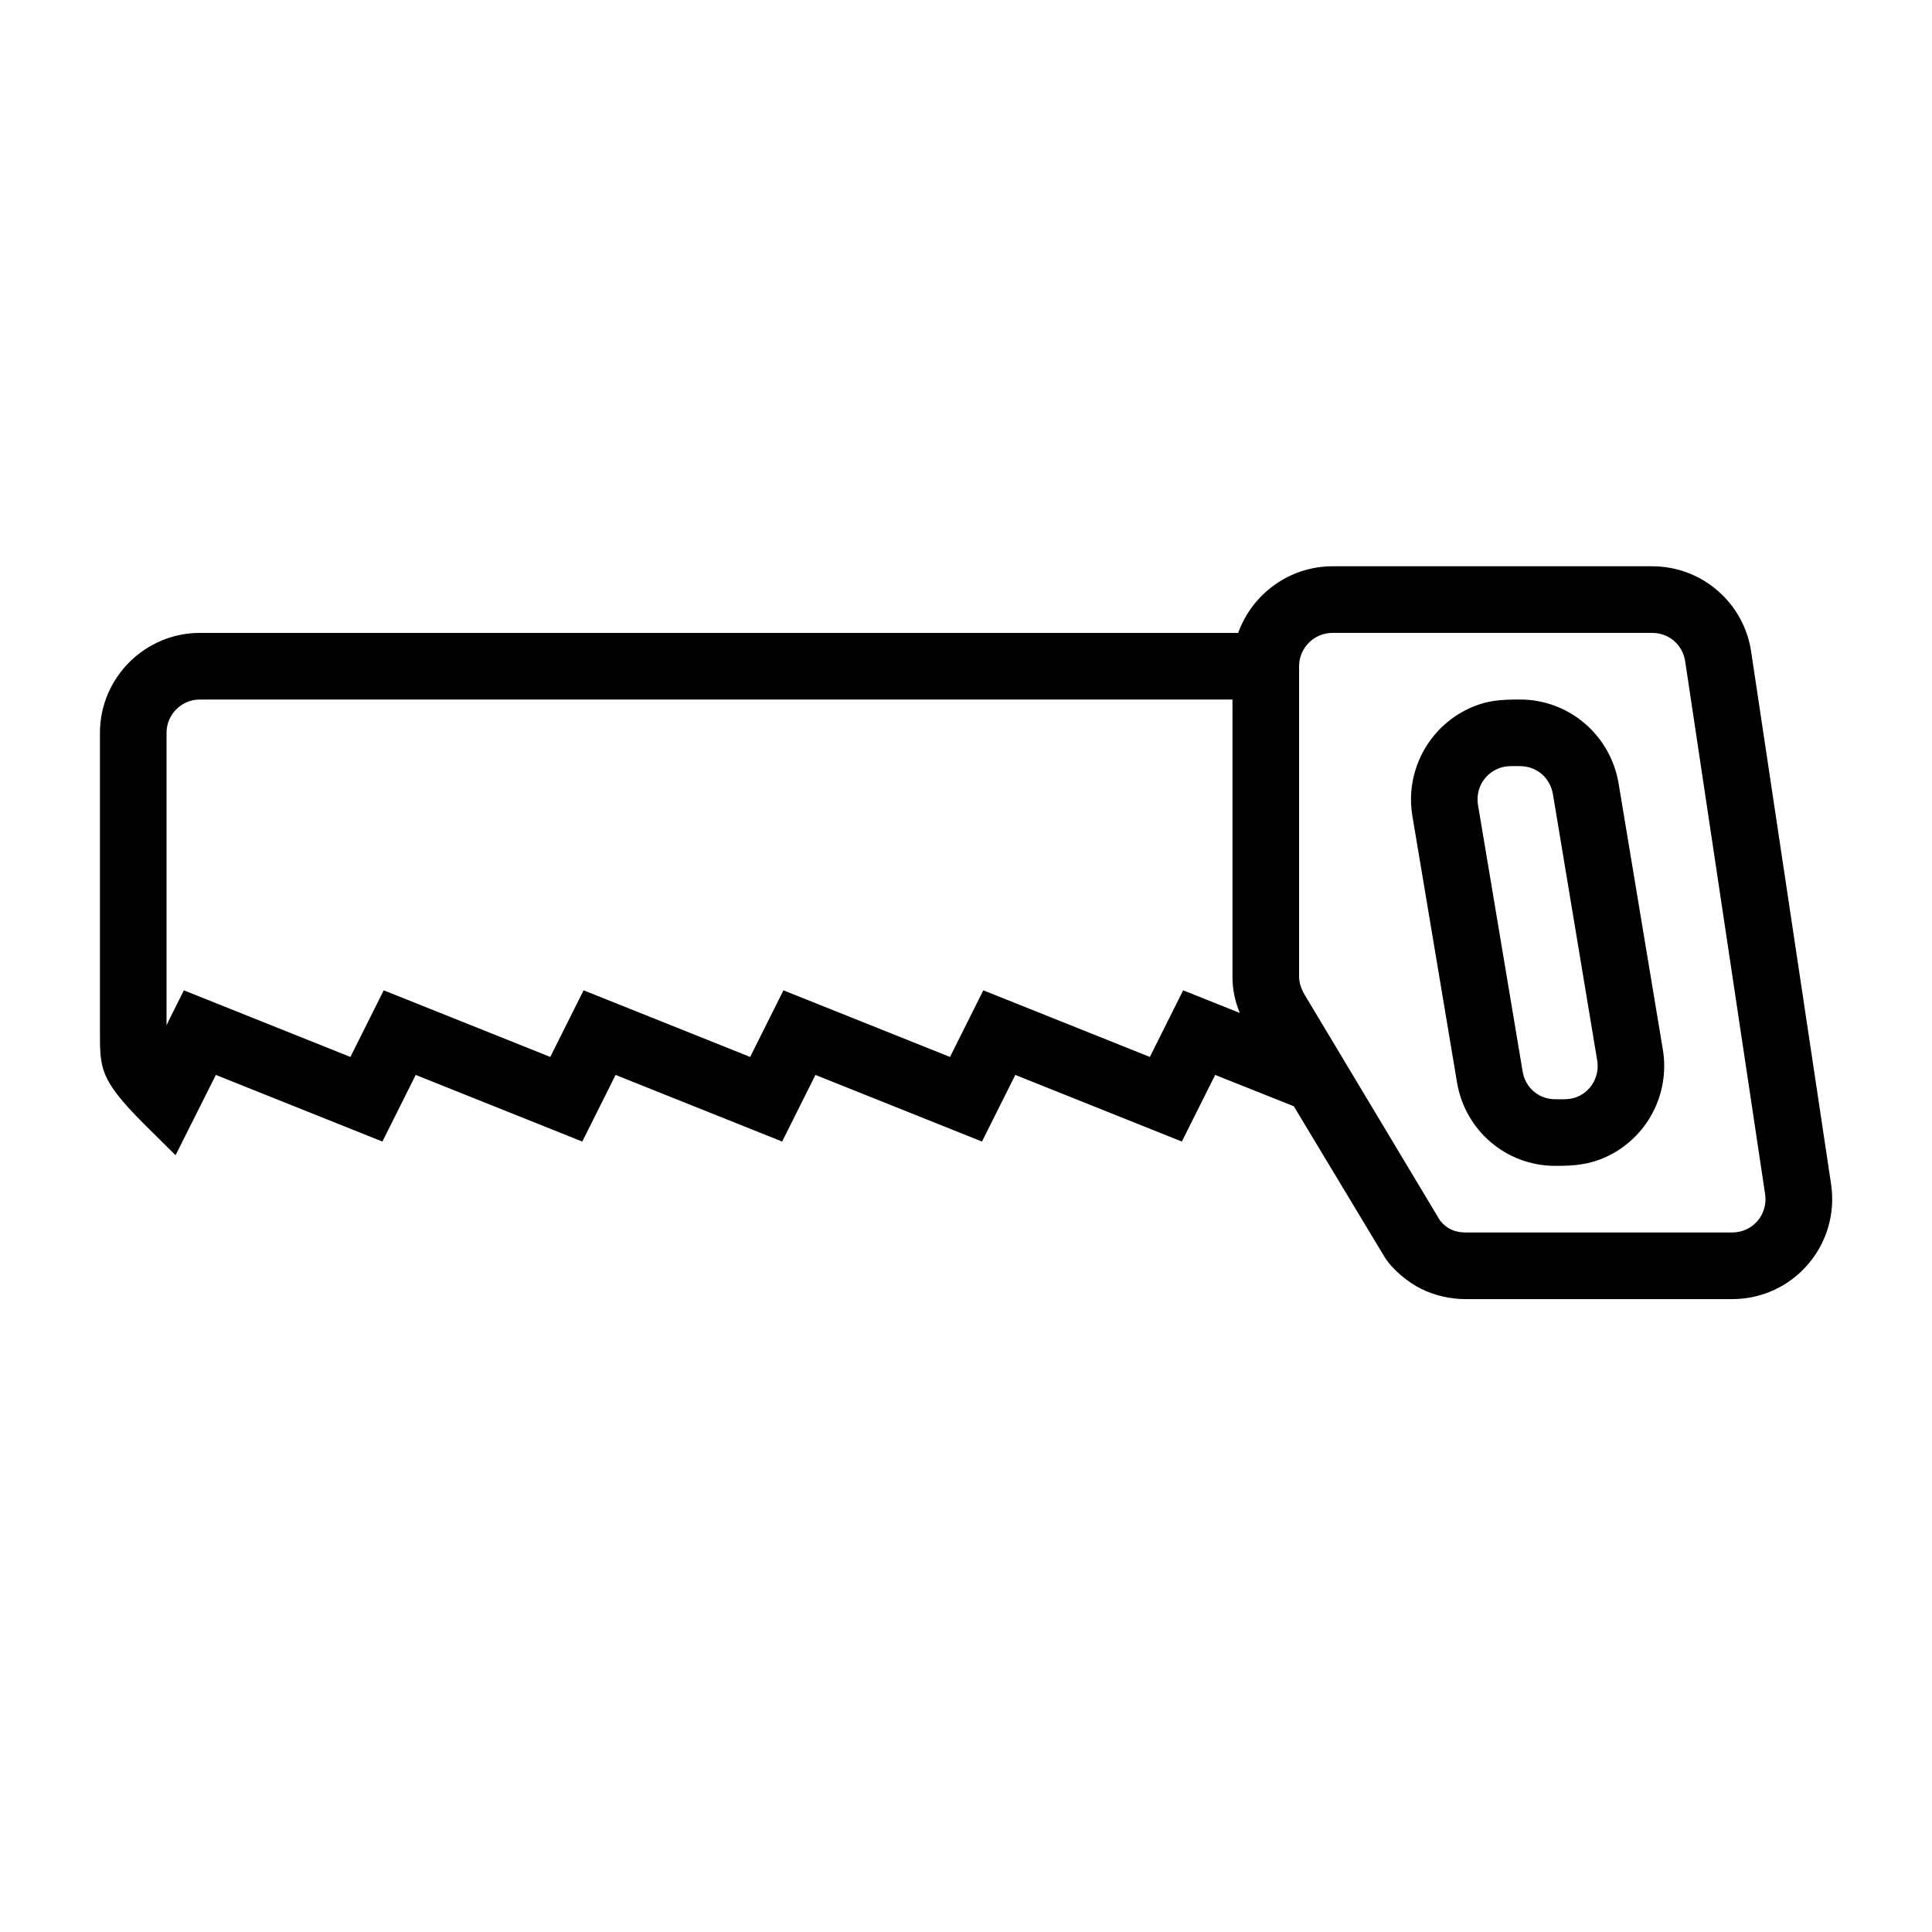 <?xml version="1.0" encoding="UTF-8"?>
<!DOCTYPE svg PUBLIC "-//W3C//DTD SVG 1.1//EN" "http://www.w3.org/Graphics/SVG/1.1/DTD/svg11.dtd">
<svg xmlns="http://www.w3.org/2000/svg" xml:space="preserve" width="580px" height="580px" shape-rendering="geometricPrecision" text-rendering="geometricPrecision" image-rendering="optimizeQuality" fill-rule="nonzero" clip-rule="nonzero" viewBox="0 0 5800 5800" xmlns:xlink="http://www.w3.org/1999/xlink">
	<title>handsaw icon</title>
	<desc>handsaw icon from the IconExperience.com I-Collection. Copyright by INCORS GmbH (www.incors.com).</desc>
	<path id="curve0"  d="M4563 2100c147,0 271,106 296,251l133 800c22,133 -47,265 -170,322 -53,24 -96,27 -153,27 -147,0 -271,-106 -295,-251l-134 -800c-22,-132 47,-265 170,-322 54,-25 96,-27 153,-27zm-4063 978l11 -23 41 -82 500 200 100 -200 500 200 100 -200 500 200 100 -200 500 200 100 -200 500 200 100 -200 170 68c-14,-34 -22,-70 -22,-108l0 -833 -3100 0c-55,0 -100,45 -100,100l0 878zm3384 243l-236 -94 -100 200 -500 -200 -100 200 -500 -200 -100 200 -500 -200 -100 200 -500 -200 -100 200 -500 -200 -121 241 -98 -97c-129,-130 -129,-164 -129,-271l0 -900c0,-165 135,-300 300,-300l3117 0c43,-119 156,-200 283,-200l960 0c149,0 275,109 297,256l240 1599c27,182 -113,345 -297,345l-800 0c-48,0 -93,-11 -134,-31 -40,-20 -88,-59 -111,-98l-271 -450zm1076 -1421l-960 0c-55,0 -100,45 -100,100l0 933c0,26 13,48 26,69l397 662c20,25 45,36 77,36l800 0c62,0 108,-54 99,-115l-240 -1600c-8,-50 -49,-85 -99,-85zm-397 400c-24,0 -47,-2 -69,9 -42,19 -64,63 -57,107l134 800c8,50 49,84 98,84 24,0 47,2 70,-9 41,-19 63,-63 56,-107l-133 -800c-9,-50 -49,-84 -99,-84z"/>
</svg>